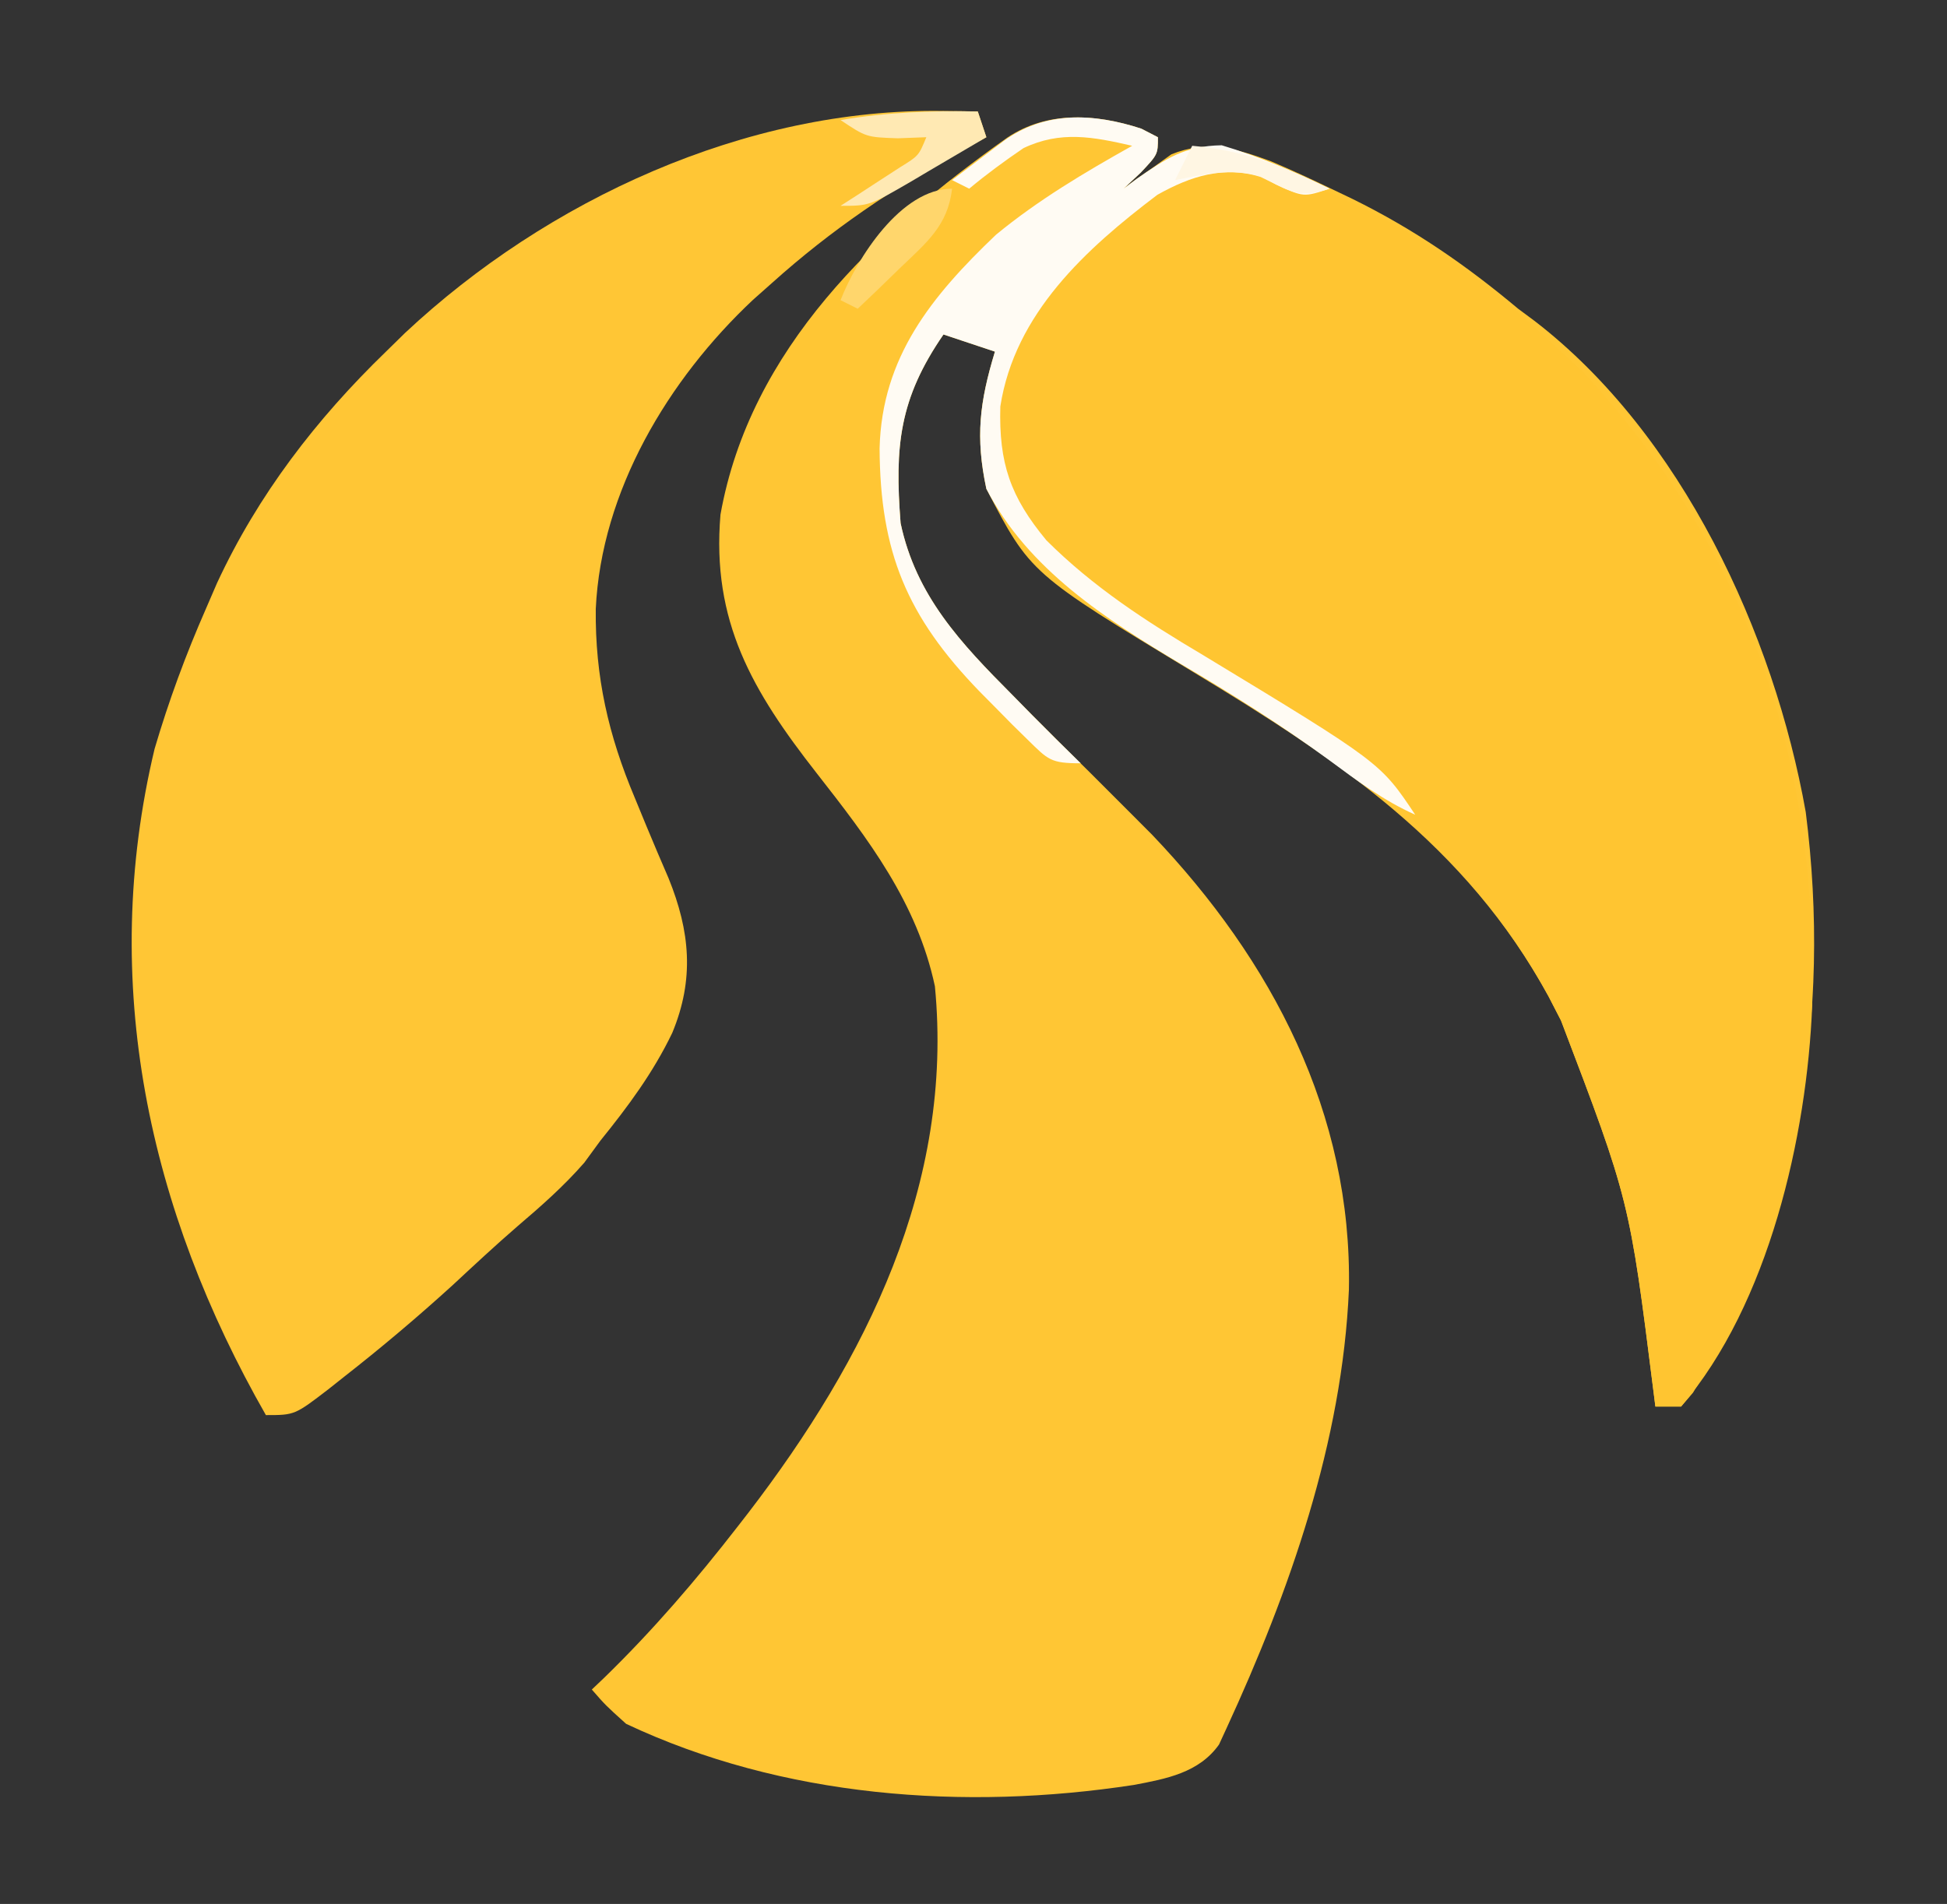 <?xml version="1.0" encoding="UTF-8"?>
<svg version="1.1" xmlns="http://www.w3.org/2000/svg" width="227" height="222">
<rect width="100%" height="100%" fill="#333333" stroke="none"/>
<path d="M0 0 C0.639 0.33 1.279 0.66 1.938 1 C1.938 3 1.938 3 -0.062 5.125 C-0.723 5.744 -1.383 6.362 -2.062 7 C-1.566 6.627 -1.07 6.255 -0.559 5.871 C0.121 5.398 0.8 4.925 1.5 4.438 C2.492 3.724 2.492 3.724 3.504 2.996 C7.592 1.323 11.026 2.296 15.086 3.791 C17.467 4.797 19.796 5.877 22.125 7 C22.96 7.399 23.795 7.799 24.655 8.21 C31.786 11.727 37.832 15.887 43.938 21 C44.875 21.696 44.875 21.696 45.832 22.406 C62.984 35.582 73.759 58.845 77.469 79.688 C80.485 103.409 76.631 126.775 64.332 147.375 C63.872 147.911 63.412 148.447 62.938 149 C61.947 149 60.958 149 59.938 149 C59.868 148.442 59.798 147.885 59.726 147.31 C56.918 124.946 56.918 124.946 48.938 104 C48.457 103.068 47.976 102.136 47.48 101.176 C37.816 83.498 22.965 73.584 6.188 63.438 C-12.939 51.856 -12.939 51.856 -18.062 42 C-19.352 35.95 -18.851 31.893 -17.062 26 C-19.043 25.34 -21.023 24.68 -23.062 24 C-28.22 31.486 -28.762 37.016 -28.062 46 C-26.263 54.485 -21.032 60.002 -15.062 66 C-14.267 66.81 -13.472 67.619 -12.652 68.453 C-10.472 70.652 -8.27 72.828 -6.062 75 C-4.392 76.663 -2.725 78.329 -1.062 80 C-0.284 80.781 0.495 81.562 1.297 82.367 C15.25 97.005 24.607 114.819 24.207 135.371 C23.44 153.08 17.3 170.54 9.938 186.516 C9.649 187.142 9.36 187.769 9.062 188.415 C6.724 191.709 2.915 192.409 -0.875 193.125 C-20.63 196.151 -41.832 194.592 -60.062 186 C-62.457 183.84 -62.457 183.84 -64.062 182 C-63.353 181.325 -63.353 181.325 -62.629 180.637 C-56.955 175.118 -51.913 169.251 -47.062 163 C-46.652 162.471 -46.242 161.943 -45.819 161.398 C-32.076 143.495 -21.836 123.04 -24.062 100 C-26.137 90.254 -31.834 82.832 -37.851 75.146 C-45.334 65.578 -50.117 57.457 -49.062 45 C-45.6 25.621 -30.893 11.879 -15.615 1.041 C-10.911 -2.111 -5.248 -1.714 0 0 Z " fill="#FFC634" transform="translate(133.062,15)"/>
<path d="M0 0 C0.772 0.009 1.544 0.018 2.34 0.027 C2.908 0.039 3.477 0.051 4.062 0.062 C4.558 1.548 4.558 1.548 5.062 3.062 C4.179 3.536 3.296 4.009 2.387 4.496 C-5.768 8.954 -12.993 13.824 -19.938 20.062 C-20.667 20.71 -21.397 21.357 -22.148 22.023 C-32.028 31.297 -39.837 44.313 -40.478 58.067 C-40.562 65.978 -39.008 72.779 -35.938 80.062 C-35.272 81.679 -35.272 81.679 -34.594 83.328 C-33.741 85.381 -32.874 87.429 -31.988 89.469 C-29.484 95.649 -28.954 101.223 -31.562 107.5 C-33.796 112.149 -36.708 116.065 -39.938 120.062 C-40.556 120.908 -41.175 121.754 -41.812 122.625 C-44.22 125.386 -46.833 127.681 -49.617 130.055 C-52.177 132.27 -54.646 134.569 -57.125 136.875 C-61.272 140.651 -65.519 144.234 -69.938 147.688 C-70.489 148.126 -71.041 148.564 -71.61 149.015 C-75.578 152.062 -75.578 152.062 -78.938 152.062 C-92.604 128.155 -98.432 101.667 -91.914 74.375 C-90.262 68.773 -88.286 63.409 -85.938 58.062 C-85.507 57.066 -85.076 56.07 -84.633 55.043 C-79.866 44.769 -73.065 35.921 -64.938 28.062 C-64.205 27.344 -63.473 26.626 -62.719 25.887 C-46.187 10.402 -22.984 -0.354 0 0 Z " fill="#FFC635" transform="translate(109.938,12.938)"/>
<path d="M0 0 C12.264 4.438 21.603 11.09 30.969 20.062 C31.835 20.867 32.701 21.671 33.594 22.5 C53.111 43.558 60.895 67.946 60.25 96.312 C59.657 111.483 55.19 131.152 44.969 143.062 C43.979 143.062 42.989 143.062 41.969 143.062 C41.899 142.505 41.829 141.947 41.757 141.373 C38.95 119.008 38.95 119.008 30.969 98.062 C30.488 97.131 30.007 96.199 29.512 95.238 C25.844 88.53 21.586 83.053 16.301 77.535 C13.969 75.062 13.969 75.062 12.191 72.605 C9.115 69.086 5.505 66.828 1.594 64.312 C0.795 63.788 -0.003 63.264 -0.826 62.723 C-4.517 60.307 -8.23 57.928 -11.977 55.598 C-30.998 43.74 -30.998 43.74 -35.031 34.062 C-36.506 26.443 -34.139 20.412 -30.031 14.062 C-22.46 3.436 -13.024 -4.028 0 0 Z " fill="#FFC531" transform="translate(151.031,20.938)"/>
<path d="M0 0 C0.639 0.33 1.279 0.66 1.938 1 C1.938 3 1.938 3 -0.062 5.125 C-0.723 5.744 -1.383 6.362 -2.062 7 C-1.566 6.627 -1.07 6.255 -0.559 5.871 C2.918 3.45 5.06 2.016 9.375 1.938 C13.765 3.247 17.824 4.995 21.938 7 C18.938 8 18.938 8 15.688 6.5 C15.146 6.201 14.605 5.902 14.047 5.594 C9.568 4.333 5.83 5.5 1.875 7.715 C-6.438 14.005 -14.752 21.542 -16.434 32.395 C-16.615 39.017 -15.273 42.921 -11.062 48 C-5.591 53.461 0.569 57.45 7.188 61.375 C27.881 73.915 27.881 73.915 31.938 80 C28.211 78.335 25.075 75.977 21.812 73.562 C16.304 69.534 10.626 65.965 4.75 62.5 C-4.088 57.235 -13.207 51.397 -18.062 42 C-19.352 35.95 -18.851 31.893 -17.062 26 C-19.043 25.34 -21.023 24.68 -23.062 24 C-28.22 31.486 -28.762 37.016 -28.062 46 C-26.264 54.481 -21.03 60.003 -15.062 66 C-14.283 66.794 -13.503 67.588 -12.699 68.406 C-10.835 70.287 -8.958 72.151 -7.062 74 C-10.574 74 -10.845 73.608 -13.242 71.254 C-13.839 70.668 -14.437 70.082 -15.052 69.478 C-15.985 68.53 -15.985 68.53 -16.938 67.562 C-17.569 66.925 -18.201 66.288 -18.852 65.631 C-27.324 56.88 -30.448 49.392 -30.511 37.279 C-30.245 26.626 -24.437 19.523 -16.941 12.371 C-12.006 8.307 -6.633 5.126 -1.062 2 C-5.607 0.956 -9.408 0.213 -13.73 2.27 C-15.929 3.762 -18.022 5.299 -20.062 7 C-20.723 6.67 -21.383 6.34 -22.062 6 C-20.772 5.019 -19.48 4.04 -18.188 3.062 C-17.468 2.517 -16.749 1.972 -16.008 1.41 C-11.189 -2.083 -5.537 -1.808 0 0 Z " fill="#FFFBF3" transform="translate(133.062,15)"/>
<path d="M0 0 C0.33 0.99 0.66 1.98 1 3 C-1.266 4.341 -3.538 5.673 -5.812 7 C-6.776 7.572 -6.776 7.572 -7.76 8.156 C-12.66 11 -12.66 11 -16 11 C-15.362 10.59 -14.724 10.18 -14.066 9.758 C-13.24 9.219 -12.414 8.68 -11.562 8.125 C-10.739 7.591 -9.915 7.058 -9.066 6.508 C-6.89 5.162 -6.89 5.162 -6 3 C-7.64 3.062 -7.64 3.062 -9.312 3.125 C-13 3 -13 3 -16 1 C-10.615 0.083 -5.458 -0.111 0 0 Z " fill="#FFE9B3" transform="translate(114,13)"/>
<path d="M0 0 C-0.474 4.317 -3.034 6.336 -6.062 9.25 C-6.982 10.142 -7.901 11.034 -8.848 11.953 C-9.558 12.629 -10.268 13.304 -11 14 C-11.66 13.67 -12.32 13.34 -13 13 C-11.097 8.123 -5.954 0 0 0 Z " fill="#FFD66C" transform="translate(111,22)"/>
<path d="M0 0 C5.966 0.508 10.638 2.386 16 5 C12.286 6.238 11.357 5.229 7.984 3.637 C4.511 2.522 1.532 3.318 -2 4 C-1.34 2.68 -0.68 1.36 0 0 Z " fill="#FFF6E3" transform="translate(139,17)"/>
</svg>
